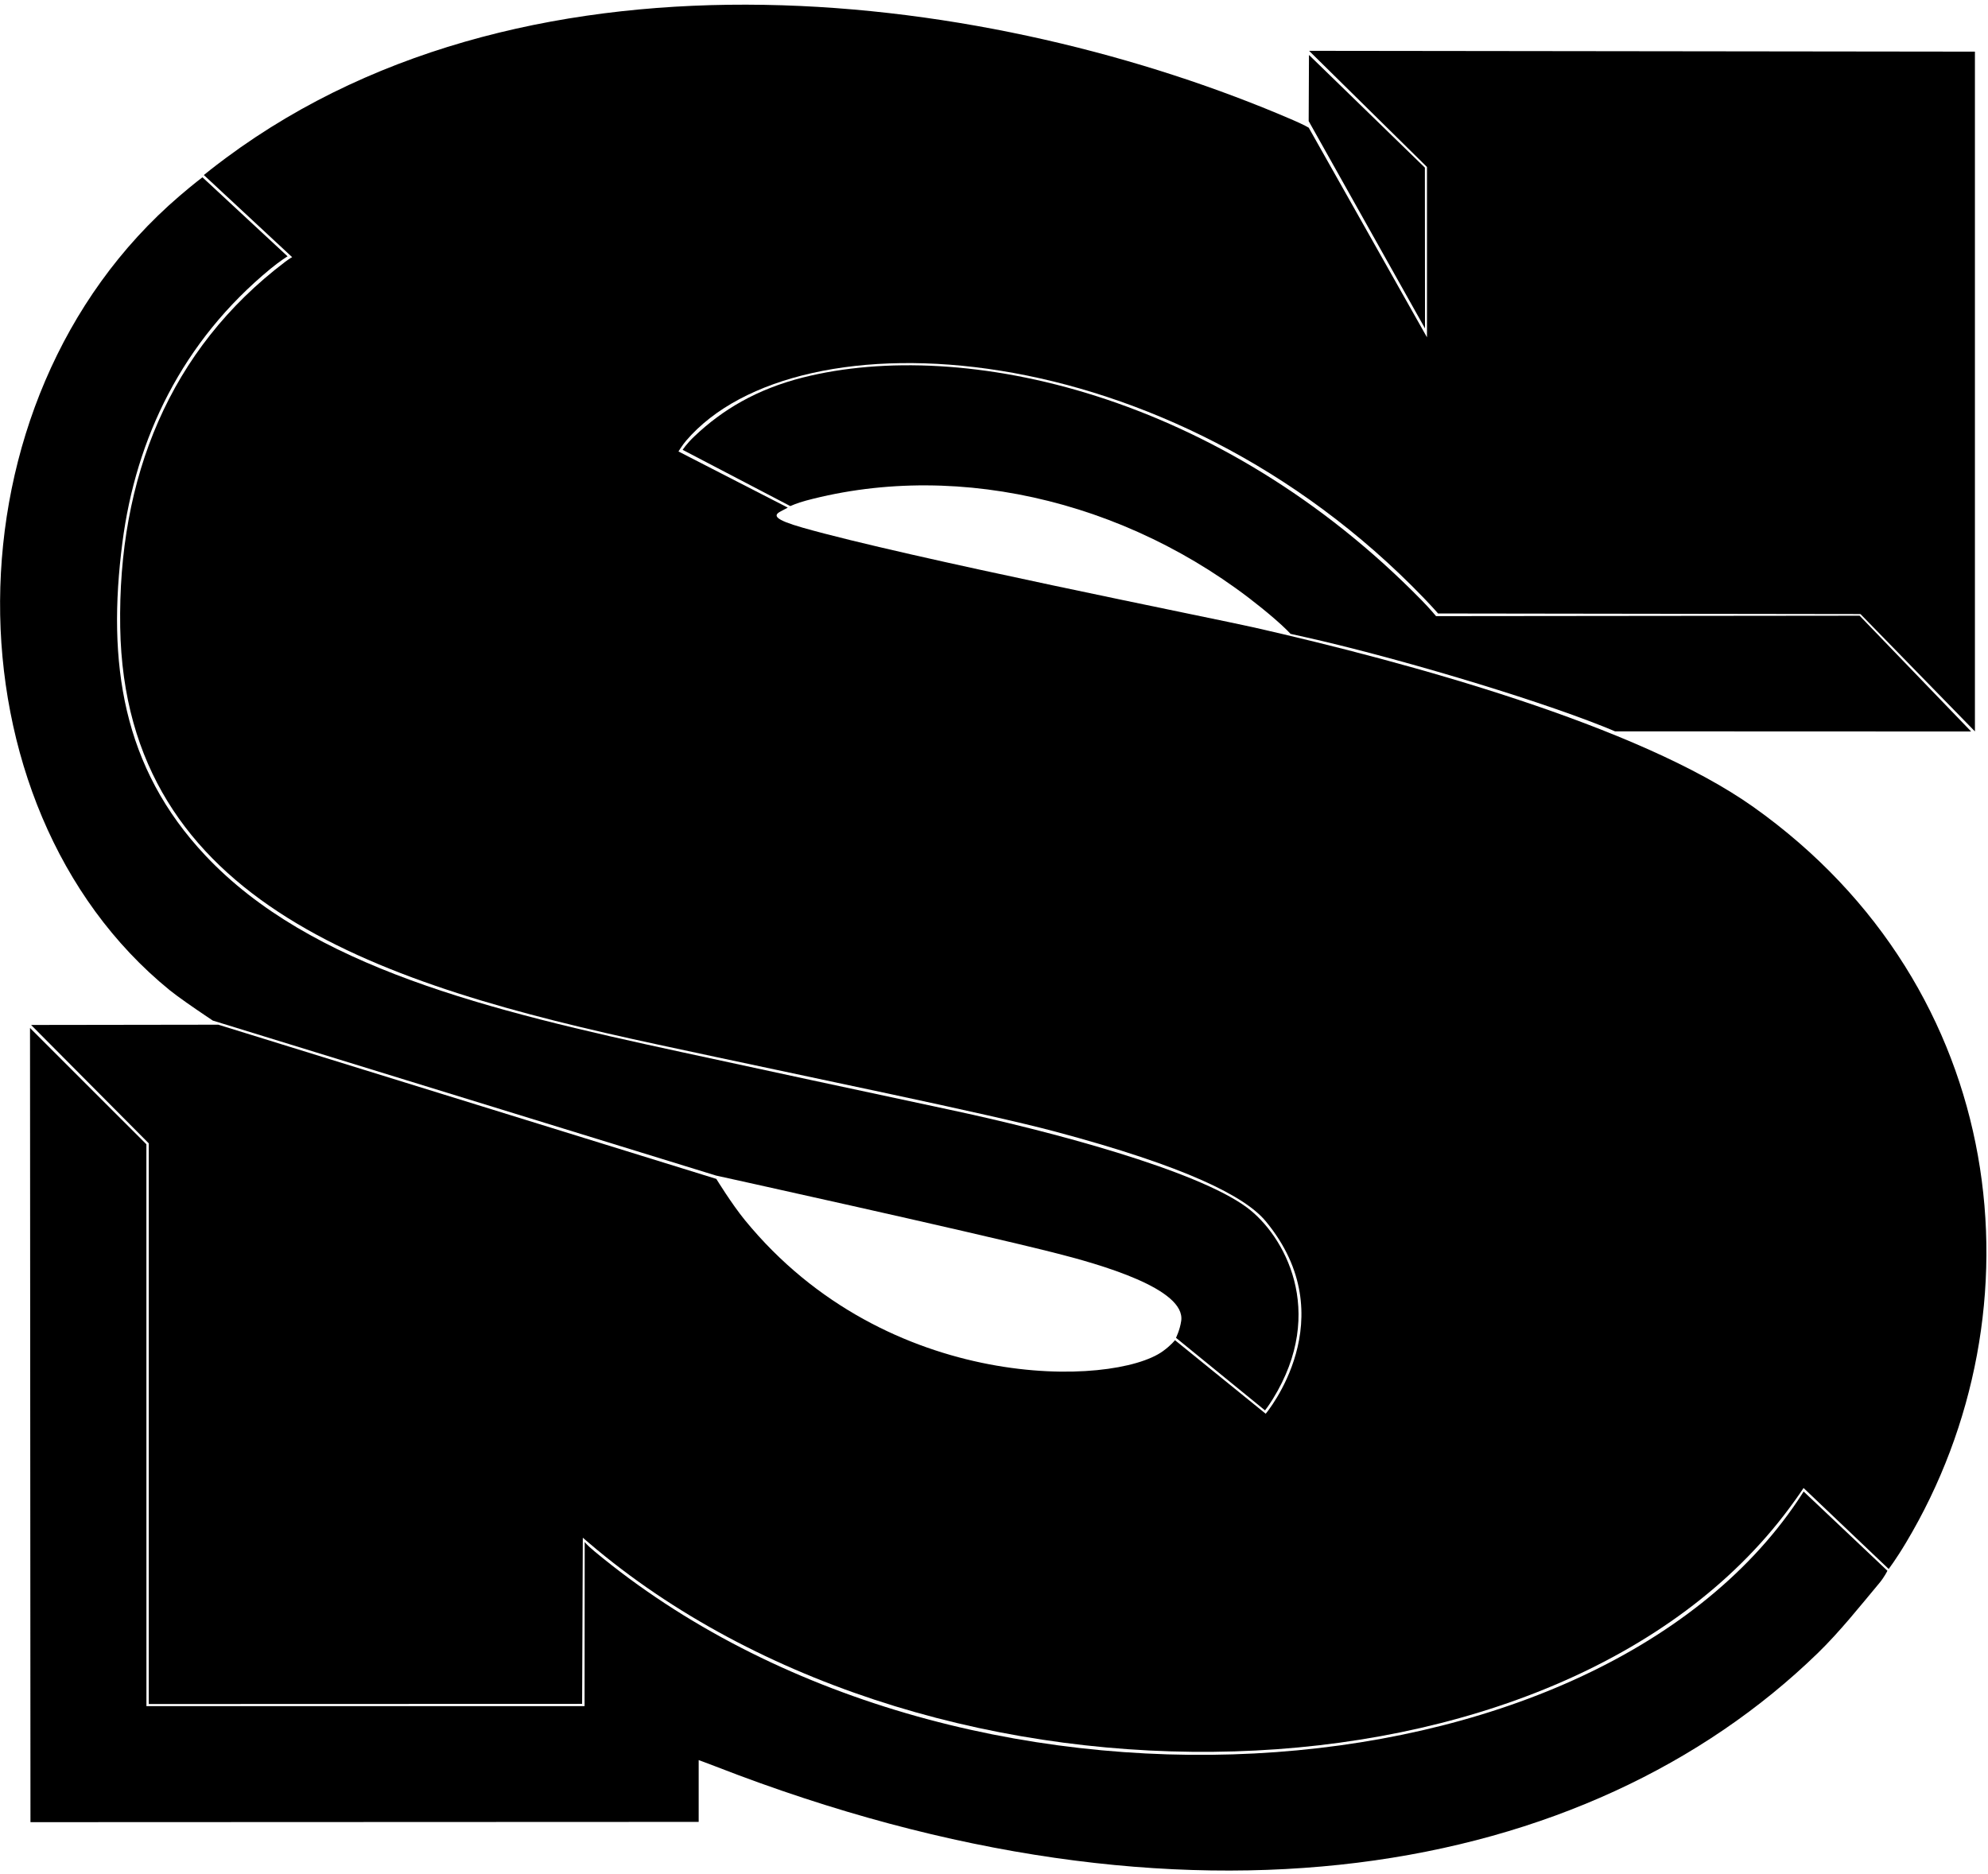<?xml version="1.0" encoding="UTF-8"?>
<svg xmlns="http://www.w3.org/2000/svg" xmlns:xlink="http://www.w3.org/1999/xlink" width="401pt" height="378pt" viewBox="0 0 401 378" version="1.1">
<g id="surface1">
<path style=" stroke:none;fill-rule:nonzero;fill:rgb(0%,0%,0%);fill-opacity:1;" d="M 353.719 162.828 C 330.48 146.32 283.773 133.582 252.98 126.59 C 245.172 124.816 182.664 112.383 161.906 106.453 C 156.113 104.801 155.992 103.977 157.391 103.211 C 158.254 102.738 158.906 102.406 158.906 102.406 L 136.852 91.078 C 136.852 91.078 137.664 89.762 138.402 88.902 C 160.836 62.719 235.438 66.859 287.219 120.668 C 289.082 122.605 290.074 123.762 290.074 123.762 L 375.27 123.879 L 398.363 147.555 L 398.363 10.418 L 264.059 10.254 L 287.836 33.688 L 287.836 68.051 L 263.984 25.758 C 263.984 25.758 263.09 25.207 260.82 24.227 C 200.938 -1.641 108.035 -14.438 45.621 31.828 C 42.941 33.812 41.117 35.312 41.117 35.312 L 58.934 51.883 C 58.934 51.883 58.527 52.059 57.512 52.828 C 34.176 70.516 23.746 96.383 24.246 126.535 C 25.176 182.578 77.273 198.785 132.422 210.672 C 164.191 217.52 198.992 224.594 212.809 228.277 C 239.336 235.352 251.148 241.355 255.305 246.371 C 271.523 265.949 255.305 285.211 255.305 285.211 L 237.004 270.367 C 237.004 270.367 236.25 271.371 234.578 272.582 C 224.703 279.75 178.965 281.273 150.25 246.145 C 147.59 242.891 144.488 237.832 144.488 237.832 L 44.039 206.723 L 6.273 206.777 L 30.012 230.664 L 30.012 343.77 L 117.418 343.742 L 117.559 310.219 C 117.559 310.219 118.594 311.125 120.371 312.602 C 189.277 369.727 314.402 366.832 360.863 304.332 C 362.754 301.789 363.797 300.195 363.797 300.195 L 380.965 316.523 C 380.965 316.523 382.359 314.73 384.453 311.23 C 412.574 264.23 405.277 199.465 353.719 162.828 "/>
<path style=" stroke:none;fill-rule:nonzero;fill:rgb(0%,0%,0%);fill-opacity:1;" d="M 289.664 124.301 C 289.664 124.301 288.52 122.902 286.855 121.195 C 246.051 79.457 194.426 67.98 161.98 76.152 C 152.664 78.5 145.742 82.645 140.113 87.98 C 138.406 89.598 137.699 90.754 137.699 90.754 L 159.41 102.098 C 159.41 102.098 160.754 101.48 162.582 100.992 C 193.984 92.602 230.164 101.676 257.012 124.762 C 259.254 126.688 260.312 127.875 260.312 127.875 C 260.312 127.875 261.469 128.129 263.367 128.555 C 280.57 132.402 308.188 140.508 323.387 146.562 C 325.102 147.242 325.762 147.543 325.762 147.543 L 397.598 147.57 L 375.105 124.215 L 289.664 124.301 "/>
<path style=" stroke:none;fill-rule:nonzero;fill:rgb(0%,0%,0%);fill-opacity:1;" d="M 287.414 33.82 L 264.035 11.086 L 263.973 24.43 L 287.441 66.266 L 287.414 33.82 "/>
<path style=" stroke:none;fill-rule:nonzero;fill:rgb(0%,0%,0%);fill-opacity:1;" d="M 362.652 302.691 C 321.121 364.543 192.789 373.57 119.887 312.945 C 118.273 311.605 117.941 311.078 117.941 311.078 L 117.914 344.195 L 29.535 344.195 L 29.527 230.848 L 6.055 207.387 L 6.145 367.605 L 140.93 367.551 L 140.93 355.086 C 140.93 355.086 142.395 355.602 144.383 356.379 C 239.578 393.438 320.148 378.711 366.688 333.477 C 371.121 329.164 375.18 324.043 379.07 319.387 C 380.113 318.137 380.711 316.887 380.711 316.887 L 363.809 300.898 C 363.809 300.898 363.34 301.664 362.652 302.691 "/>
<path style=" stroke:none;fill-rule:nonzero;fill:rgb(0%,0%,0%);fill-opacity:1;" d="M 34.203 199.738 C 35.863 201.09 39.234 203.406 41.266 204.777 C 42.254 205.445 42.922 205.891 42.922 205.891 L 144.41 237.152 C 144.41 237.152 194.48 248.168 212.363 252.656 C 222.141 255.113 239.188 260.012 238.262 266.477 C 237.992 268.336 237.207 269.891 237.207 269.891 L 255.164 284.531 C 255.164 284.531 255.832 283.711 256.746 282.234 C 267.734 264.449 258.957 249.133 251.527 243.609 C 241.375 236.062 211.852 228.184 191.477 223.859 C 173.398 220.02 152.512 215.5 137.539 212.266 C 98.406 203.816 62.648 195.117 41.453 172.621 C 24.684 154.82 21.555 133.68 24.691 109.441 C 27.41 88.426 36.77 68.867 54.559 54.227 C 56.488 52.637 58.004 51.711 58.004 51.711 L 40.836 35.766 C 40.836 35.766 39.086 37.07 36.238 39.512 C -12.074 80.922 -11.363 162.629 34.203 199.738 "/>
</g>
</svg>
